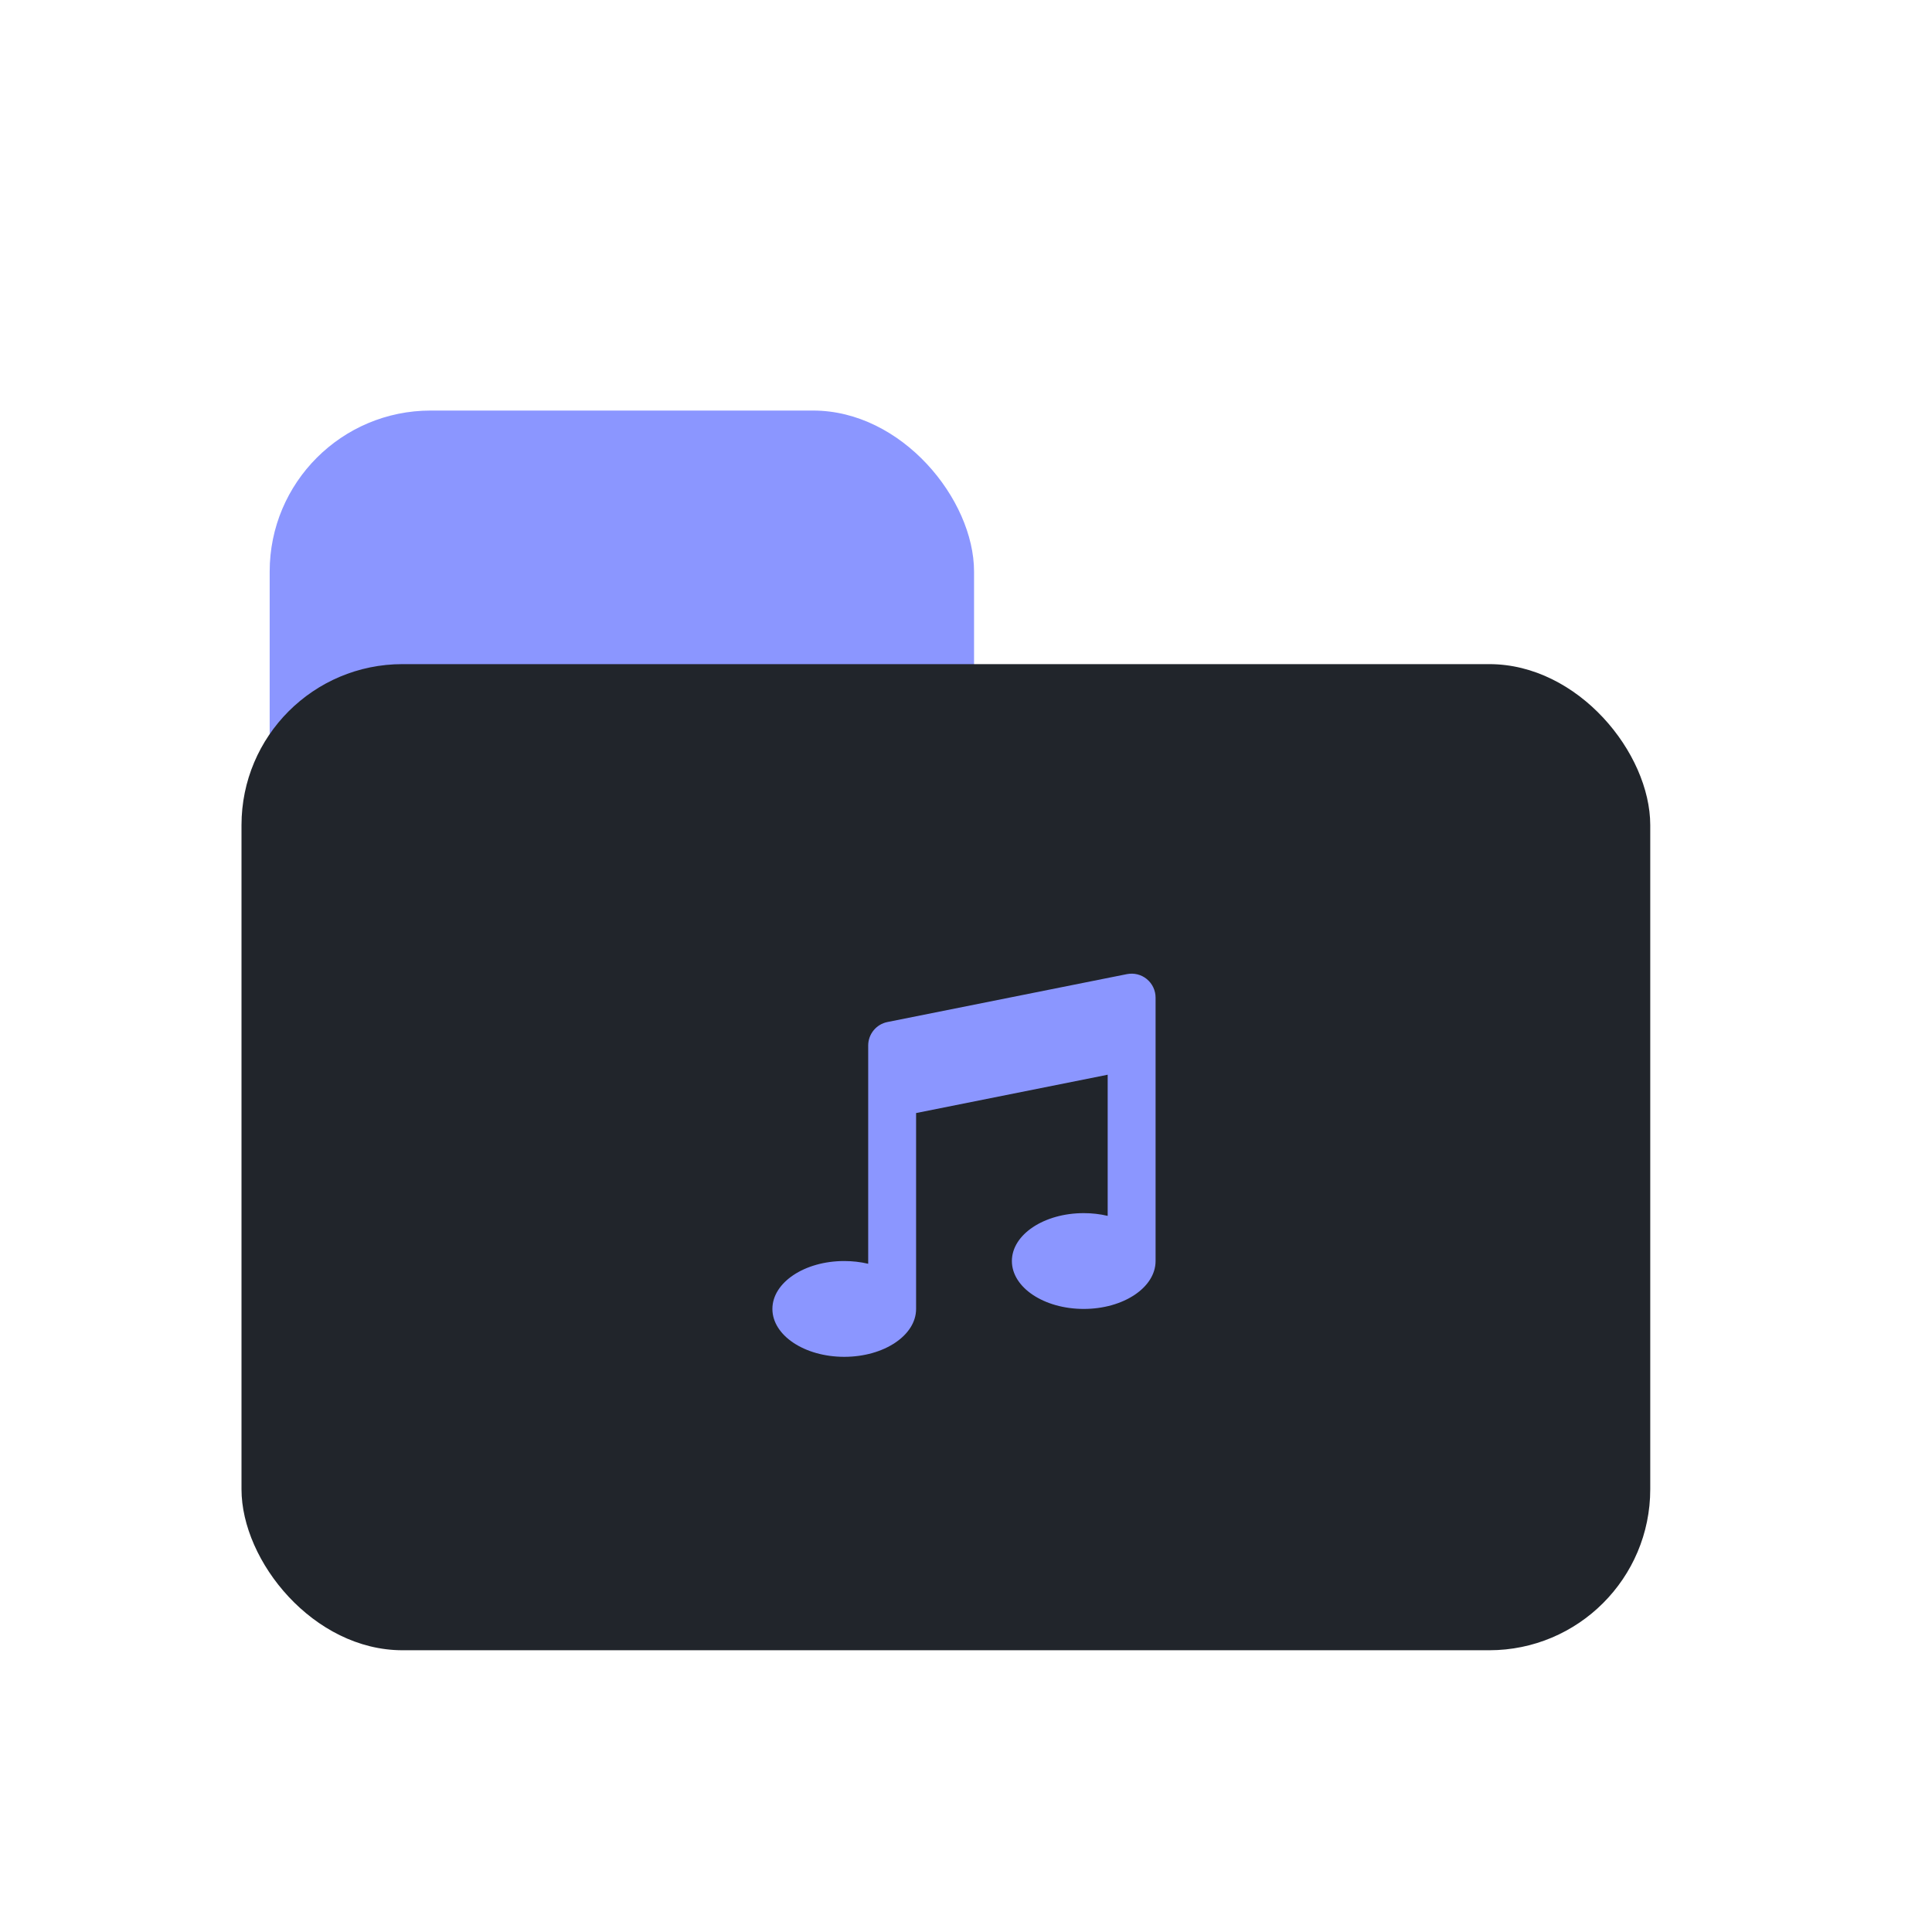 <svg width="48" height="48" viewBox="0 0 48 48" fill="none" xmlns="http://www.w3.org/2000/svg">
<rect x="6.7" y="10.2" width="17.5" height="30.1" rx="4" fill="#8B96FF"/>
<rect x="6" y="16.5" width="35" height="24.5" rx="4" fill="#21252B"/>
<path d="M28.71 24.785C28.71 24.697 28.69 24.61 28.653 24.531C28.615 24.451 28.56 24.381 28.492 24.325C28.424 24.269 28.345 24.229 28.259 24.208C28.174 24.187 28.085 24.185 27.998 24.202L22.048 25.392C21.913 25.419 21.792 25.492 21.705 25.598C21.618 25.704 21.57 25.837 21.57 25.975V31.398C21.375 31.352 21.175 31.33 20.975 31.33C19.989 31.33 19.19 31.863 19.19 32.52C19.19 33.178 19.989 33.71 20.975 33.71C21.961 33.71 22.76 33.178 22.76 32.52V27.653L27.52 26.701V30.208C27.325 30.162 27.125 30.14 26.925 30.14C25.939 30.14 25.14 30.672 25.14 31.33C25.14 31.988 25.939 32.52 26.925 32.52C27.911 32.52 28.71 31.988 28.71 31.33V24.785Z" fill="#8B96FF"/>
</svg>
